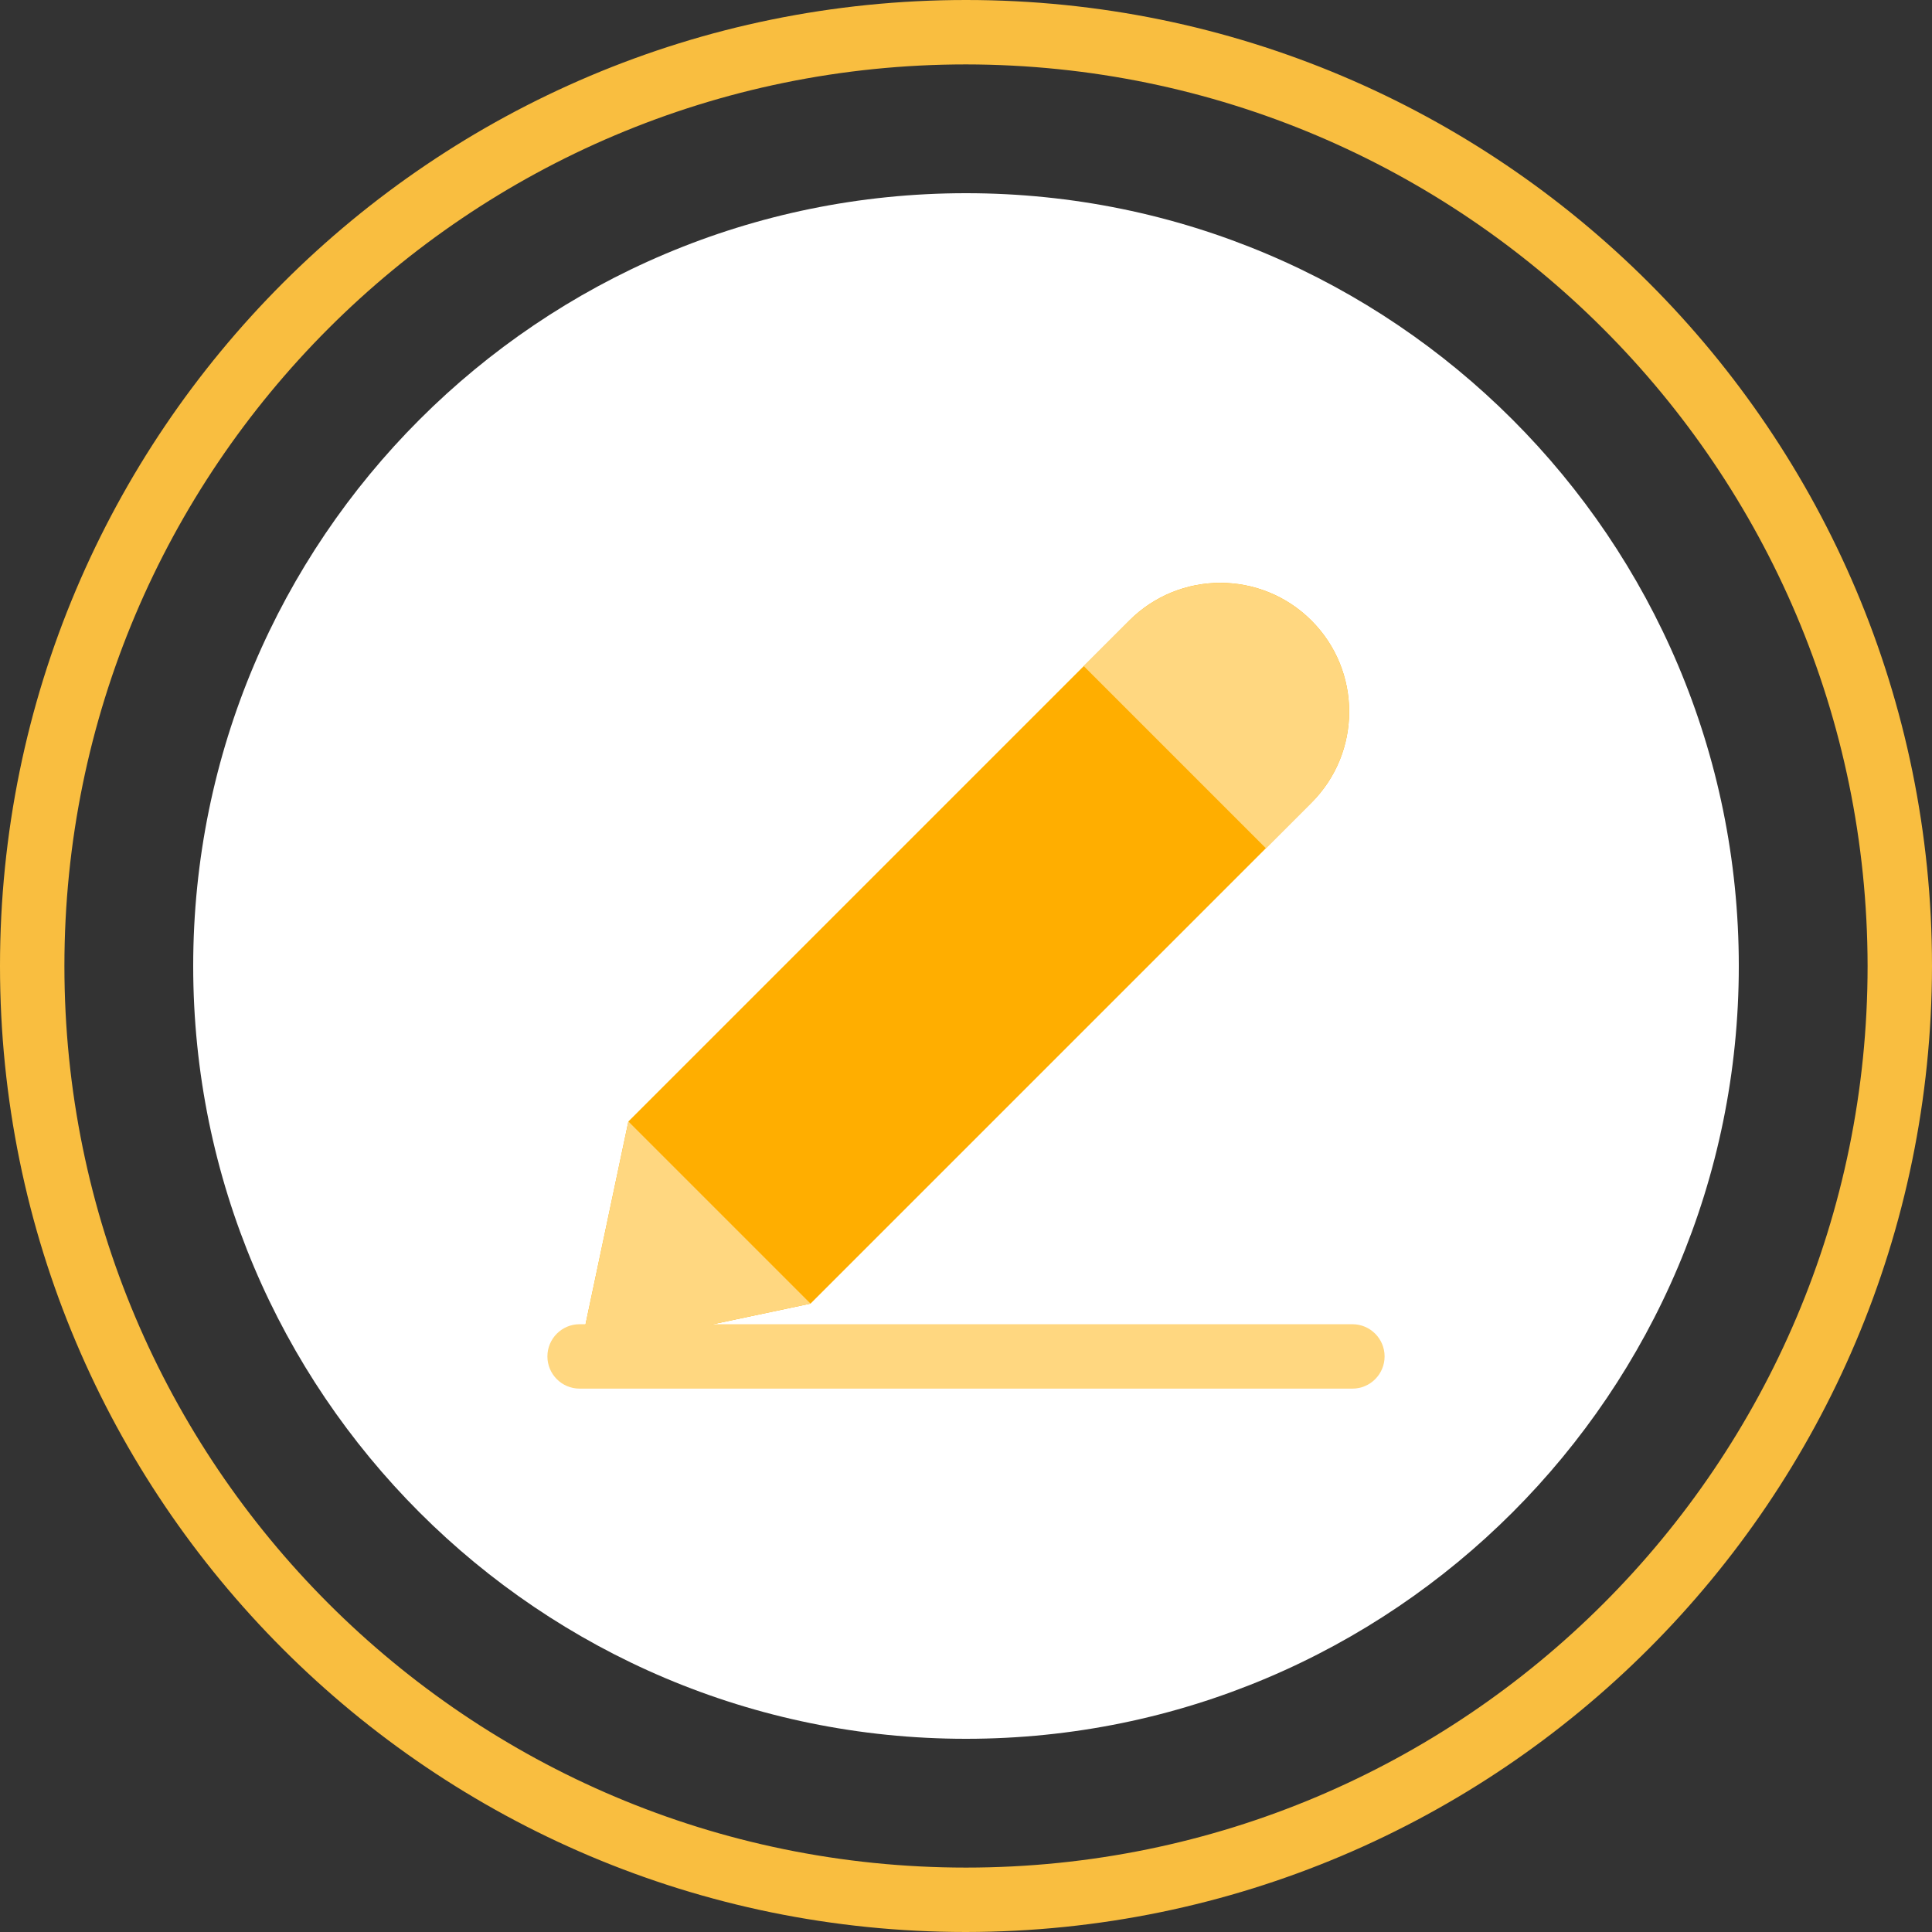 <svg width="80" height="80" viewBox="0 0 80 80" fill="none" xmlns="http://www.w3.org/2000/svg">
<rect x="0" y="0" width="80" height="80" fill="#333333" stroke="none"/>
<path d="M72 40C72 57.673 57.673 72 40 72C22.327 72 8 57.673 8 40C8 22.327 22.327 8 40 8C57.673 8 72 22.327 72 40Z" fill="white"/>
<path d="M54.304 25.696C52.221 23.613 48.844 23.613 46.761 25.696L44.876 27.581L26.02 46.438L24 56L33.562 53.98L52.419 35.124L54.304 33.239C56.387 31.156 56.387 27.779 54.304 25.696Z" fill="#FFAE00"/>
<path d="M40 80C17.909 80 0 62.091 0 40C0 17.909 17.909 0 40 0C62.091 0 80 17.909 80 40C79.975 62.081 62.081 79.975 40 80ZM40 2.667C19.381 2.667 2.667 19.381 2.667 40C2.667 60.618 19.381 77.333 40 77.333C60.618 77.333 77.333 60.618 77.333 40C77.31 19.391 60.609 2.69 40 2.667Z" fill="#F9BE40"/>
<path d="M26.02 46.438L33.562 53.98L24 56L26.02 46.438Z" fill="#FFD780"/>
<path d="M54.305 25.697C56.387 27.779 56.387 31.156 54.305 33.239L52.419 35.125L44.876 27.582L46.762 25.697C48.845 23.614 52.222 23.614 54.305 25.697Z" fill="#FFD780"/>
<path d="M56 57.5H24C23.264 57.5 22.667 56.903 22.667 56.167C22.667 55.43 23.264 54.833 24 54.833H56C56.736 54.833 57.333 55.43 57.333 56.167C57.333 56.903 56.736 57.5 56 57.5Z" fill="#FFD780"/>
</svg>

